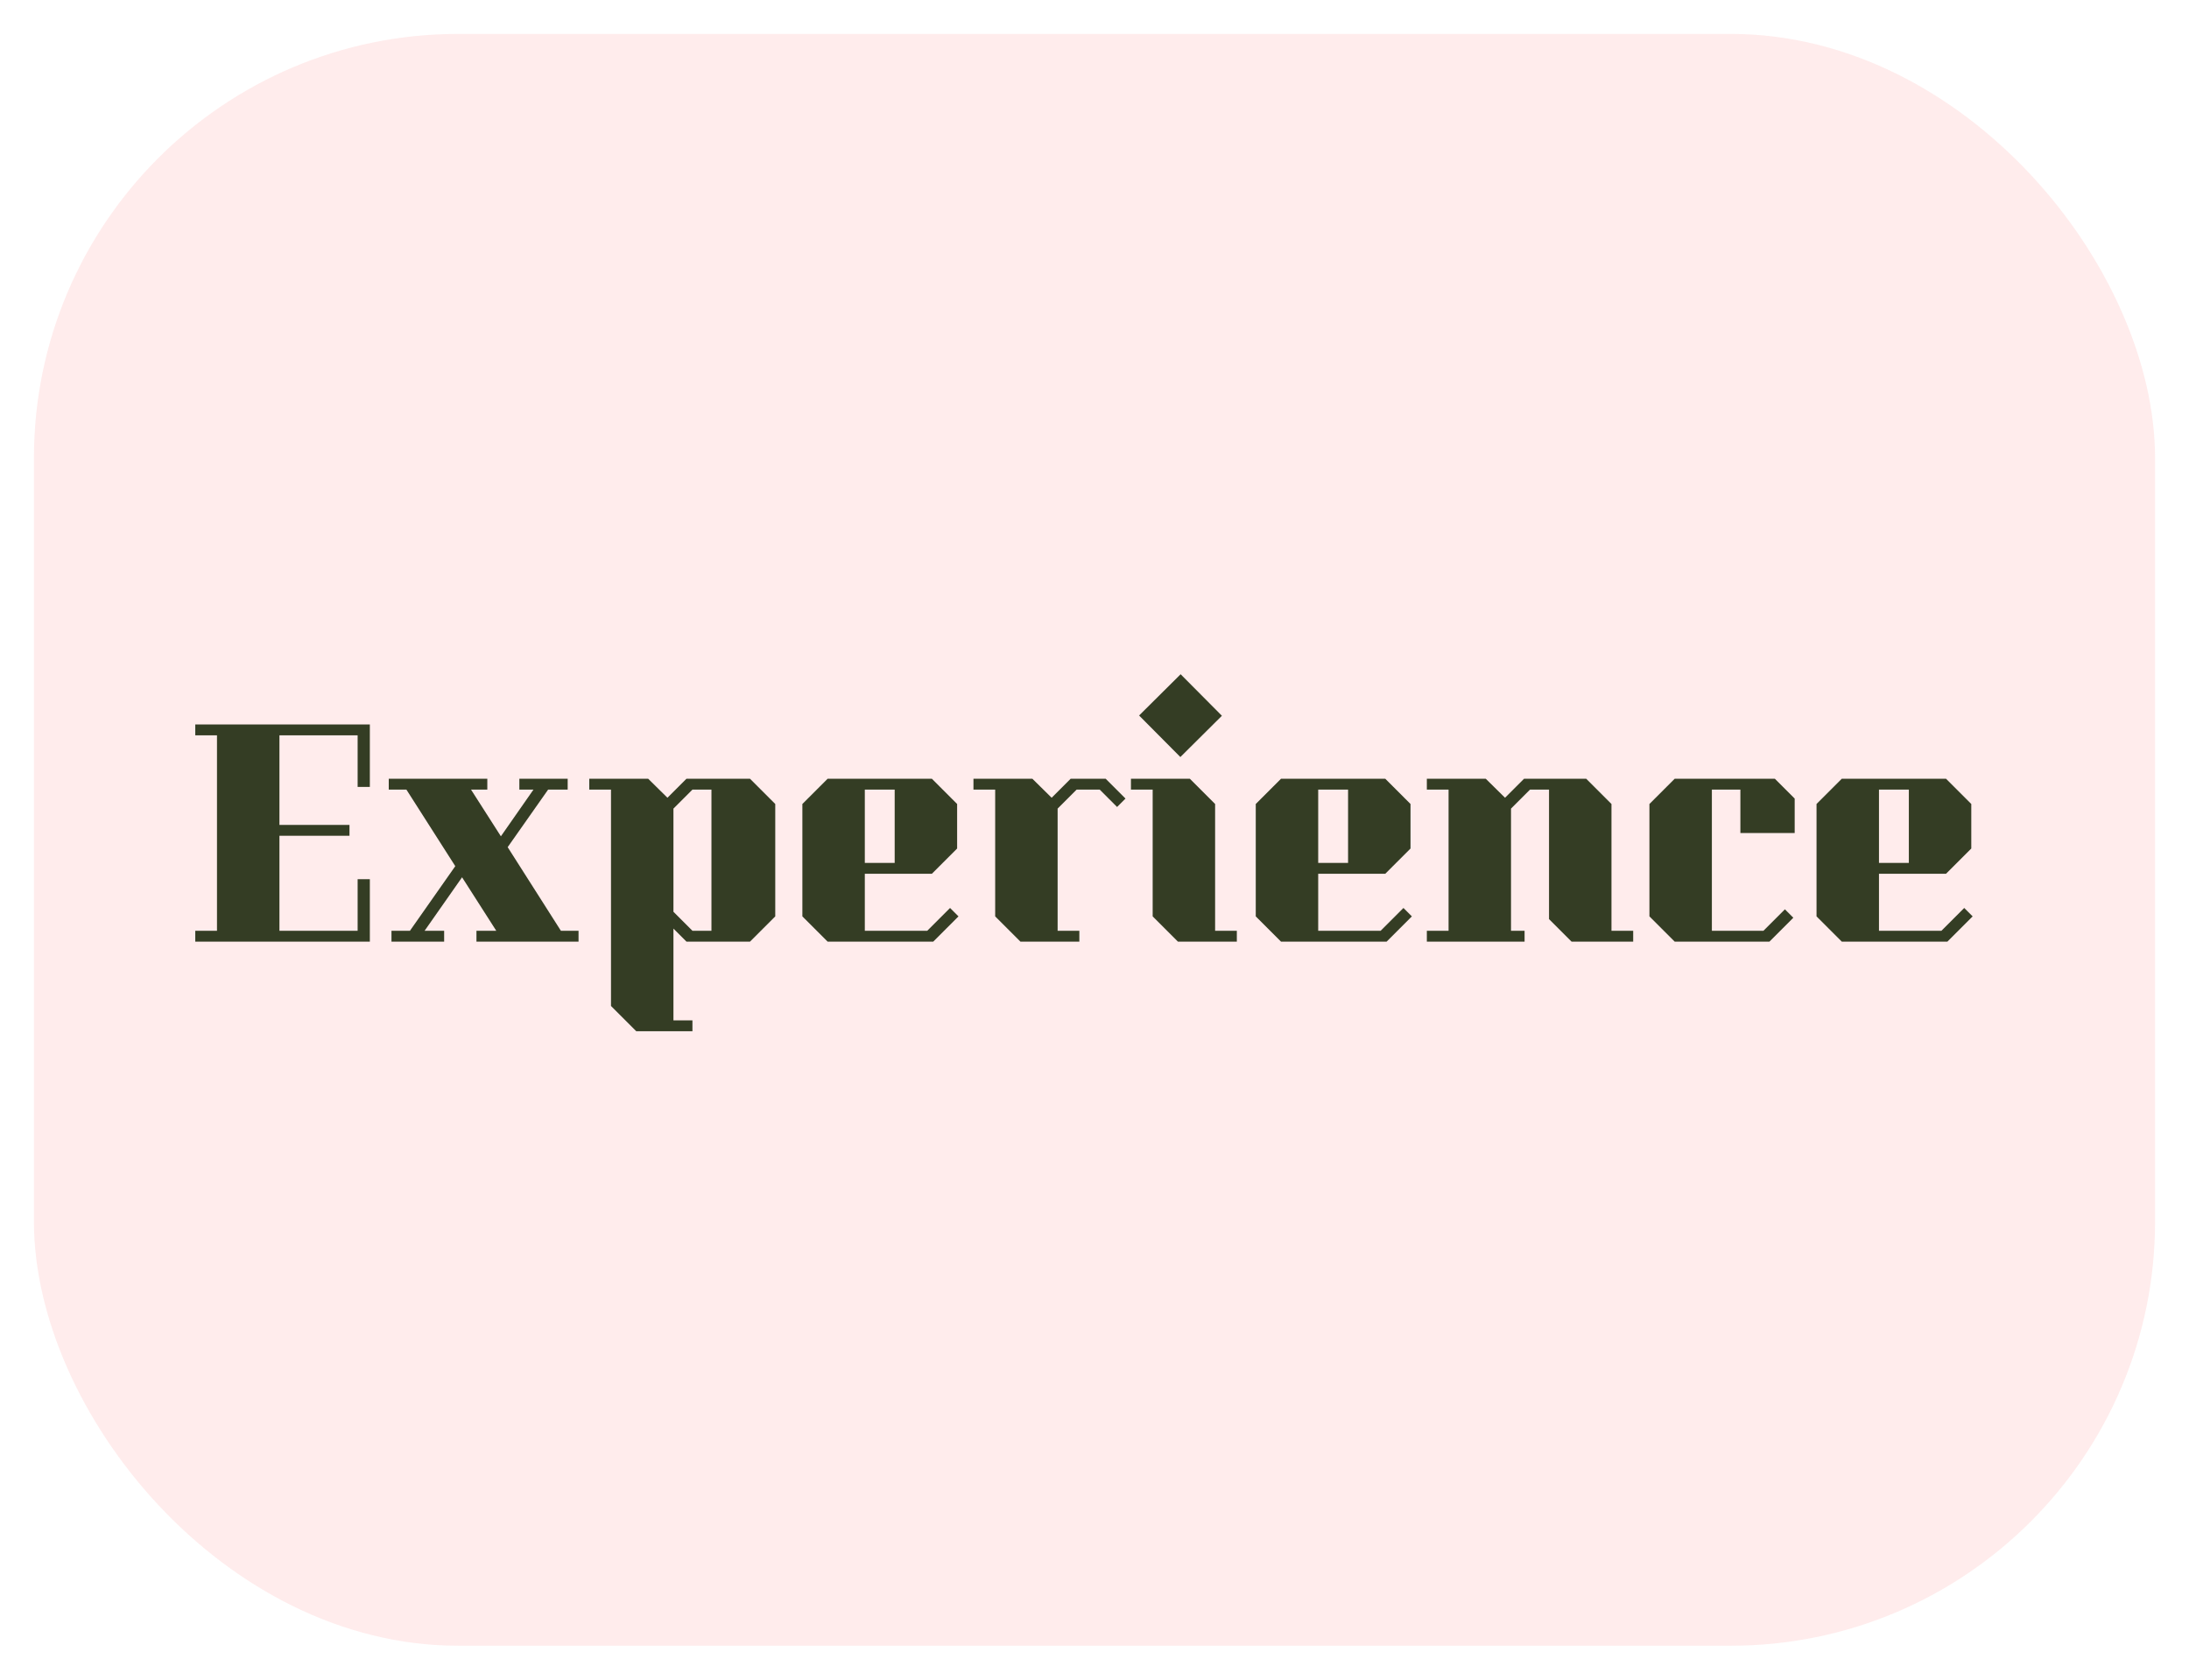 <svg width="258" height="198" viewBox="0 0 258 198" fill="none" xmlns="http://www.w3.org/2000/svg">
<g filter="url(#filter0_d)">
<rect x="4" width="250" height="190" rx="50" fill="#FFEAEA" fill-opacity="0.9"/>
</g>
<path d="M43.591 111V103.64H42.151V109.72H32.935V98.52H41.191V97.24H32.935V86.68H42.151V92.76H43.591V85.4H23.015V86.68H25.575V109.72H23.015V111H43.591ZM45.82 91.8H57.436V93.08H55.516L59.036 98.584L62.876 93.08H61.212V91.8H66.908V93.08H64.604L59.836 99.864L66.108 109.72H68.188V111H56.156V109.72H58.492L54.46 103.416L50.044 109.72H52.348V111H46.14V109.72H48.316L53.66 102.104L47.9 93.08H45.82V91.8ZM72.013 93.08V118.584L74.989 121.56H81.612V120.28H79.373V109.464L80.909 111H88.397L91.373 108.024V94.776L88.397 91.8H80.909L78.668 94.04L76.397 91.8H69.453V93.08H72.013ZM79.373 95.32L81.612 93.08H83.853V109.72H81.612L79.373 107.48V95.32ZM97.545 111H109.993L112.969 108.024L111.977 107.032L109.289 109.72H101.929V103H109.833L112.809 100.024V94.776L109.833 91.8H97.545L94.569 94.776V108.024L97.545 111ZM101.929 93.08H105.449V101.72H101.929V93.08ZM132.654 94.136L131.662 95.128L129.614 93.08H126.894L124.654 95.32V109.72H127.214V111H120.27L117.294 108.024V93.08H114.734V91.8H121.678L123.95 94.04L126.19 91.8H130.318L132.654 94.136ZM139.12 89.24L134.256 84.344L139.152 79.48L144.016 84.376L139.12 89.24ZM145.776 109.72V111H138.832L135.856 108.024V93.08H133.296V91.8H140.24L143.216 94.776V109.72H145.776ZM150.982 111H163.43L166.406 108.024L165.414 107.032L162.726 109.72H155.366V103H163.27L166.246 100.024V94.776L163.27 91.8H150.982L148.006 94.776V108.024L150.982 111ZM155.366 93.08H158.886V101.72H155.366V93.08ZM192.491 109.72V111H185.227L182.571 108.344V93.08H180.331L178.091 95.32V109.72H179.691V111H168.171V109.72H170.731V93.08H168.171V91.8H175.115L177.387 94.04L179.627 91.8H186.955L189.931 94.776V109.72H192.491ZM205.125 98.2V93.08H201.765V109.72H207.845L210.373 107.192L211.365 108.184L208.549 111H197.381L194.405 108.024V94.776L197.381 91.8H209.189L211.525 94.136V98.2H205.125ZM217.076 111H229.524L232.5 108.024L231.508 107.032L228.82 109.72H221.46V103H229.364L232.34 100.024V94.776L229.364 91.8H217.076L214.1 94.776V108.024L217.076 111ZM221.46 93.08H224.98V101.72H221.46V93.08Z" fill="#343D24"/>
<defs>
<filter id="filter0_d" x="0" y="0" width="258" height="198" filterUnits="userSpaceOnUse" color-interpolation-filters="sRGB">
<feFlood flood-opacity="0" result="BackgroundImageFix"/>
<feColorMatrix in="SourceAlpha" type="matrix" values="0 0 0 0 0 0 0 0 0 0 0 0 0 0 0 0 0 0 127 0"/>
<feOffset dy="4"/>
<feGaussianBlur stdDeviation="2"/>
<feColorMatrix type="matrix" values="0 0 0 0 0 0 0 0 0 0 0 0 0 0 0 0 0 0 0.25 0"/>
<feBlend mode="normal" in2="BackgroundImageFix" result="effect1_dropShadow"/>
<feBlend mode="normal" in="SourceGraphic" in2="effect1_dropShadow" result="shape"/>
</filter>
</defs>
</svg>
